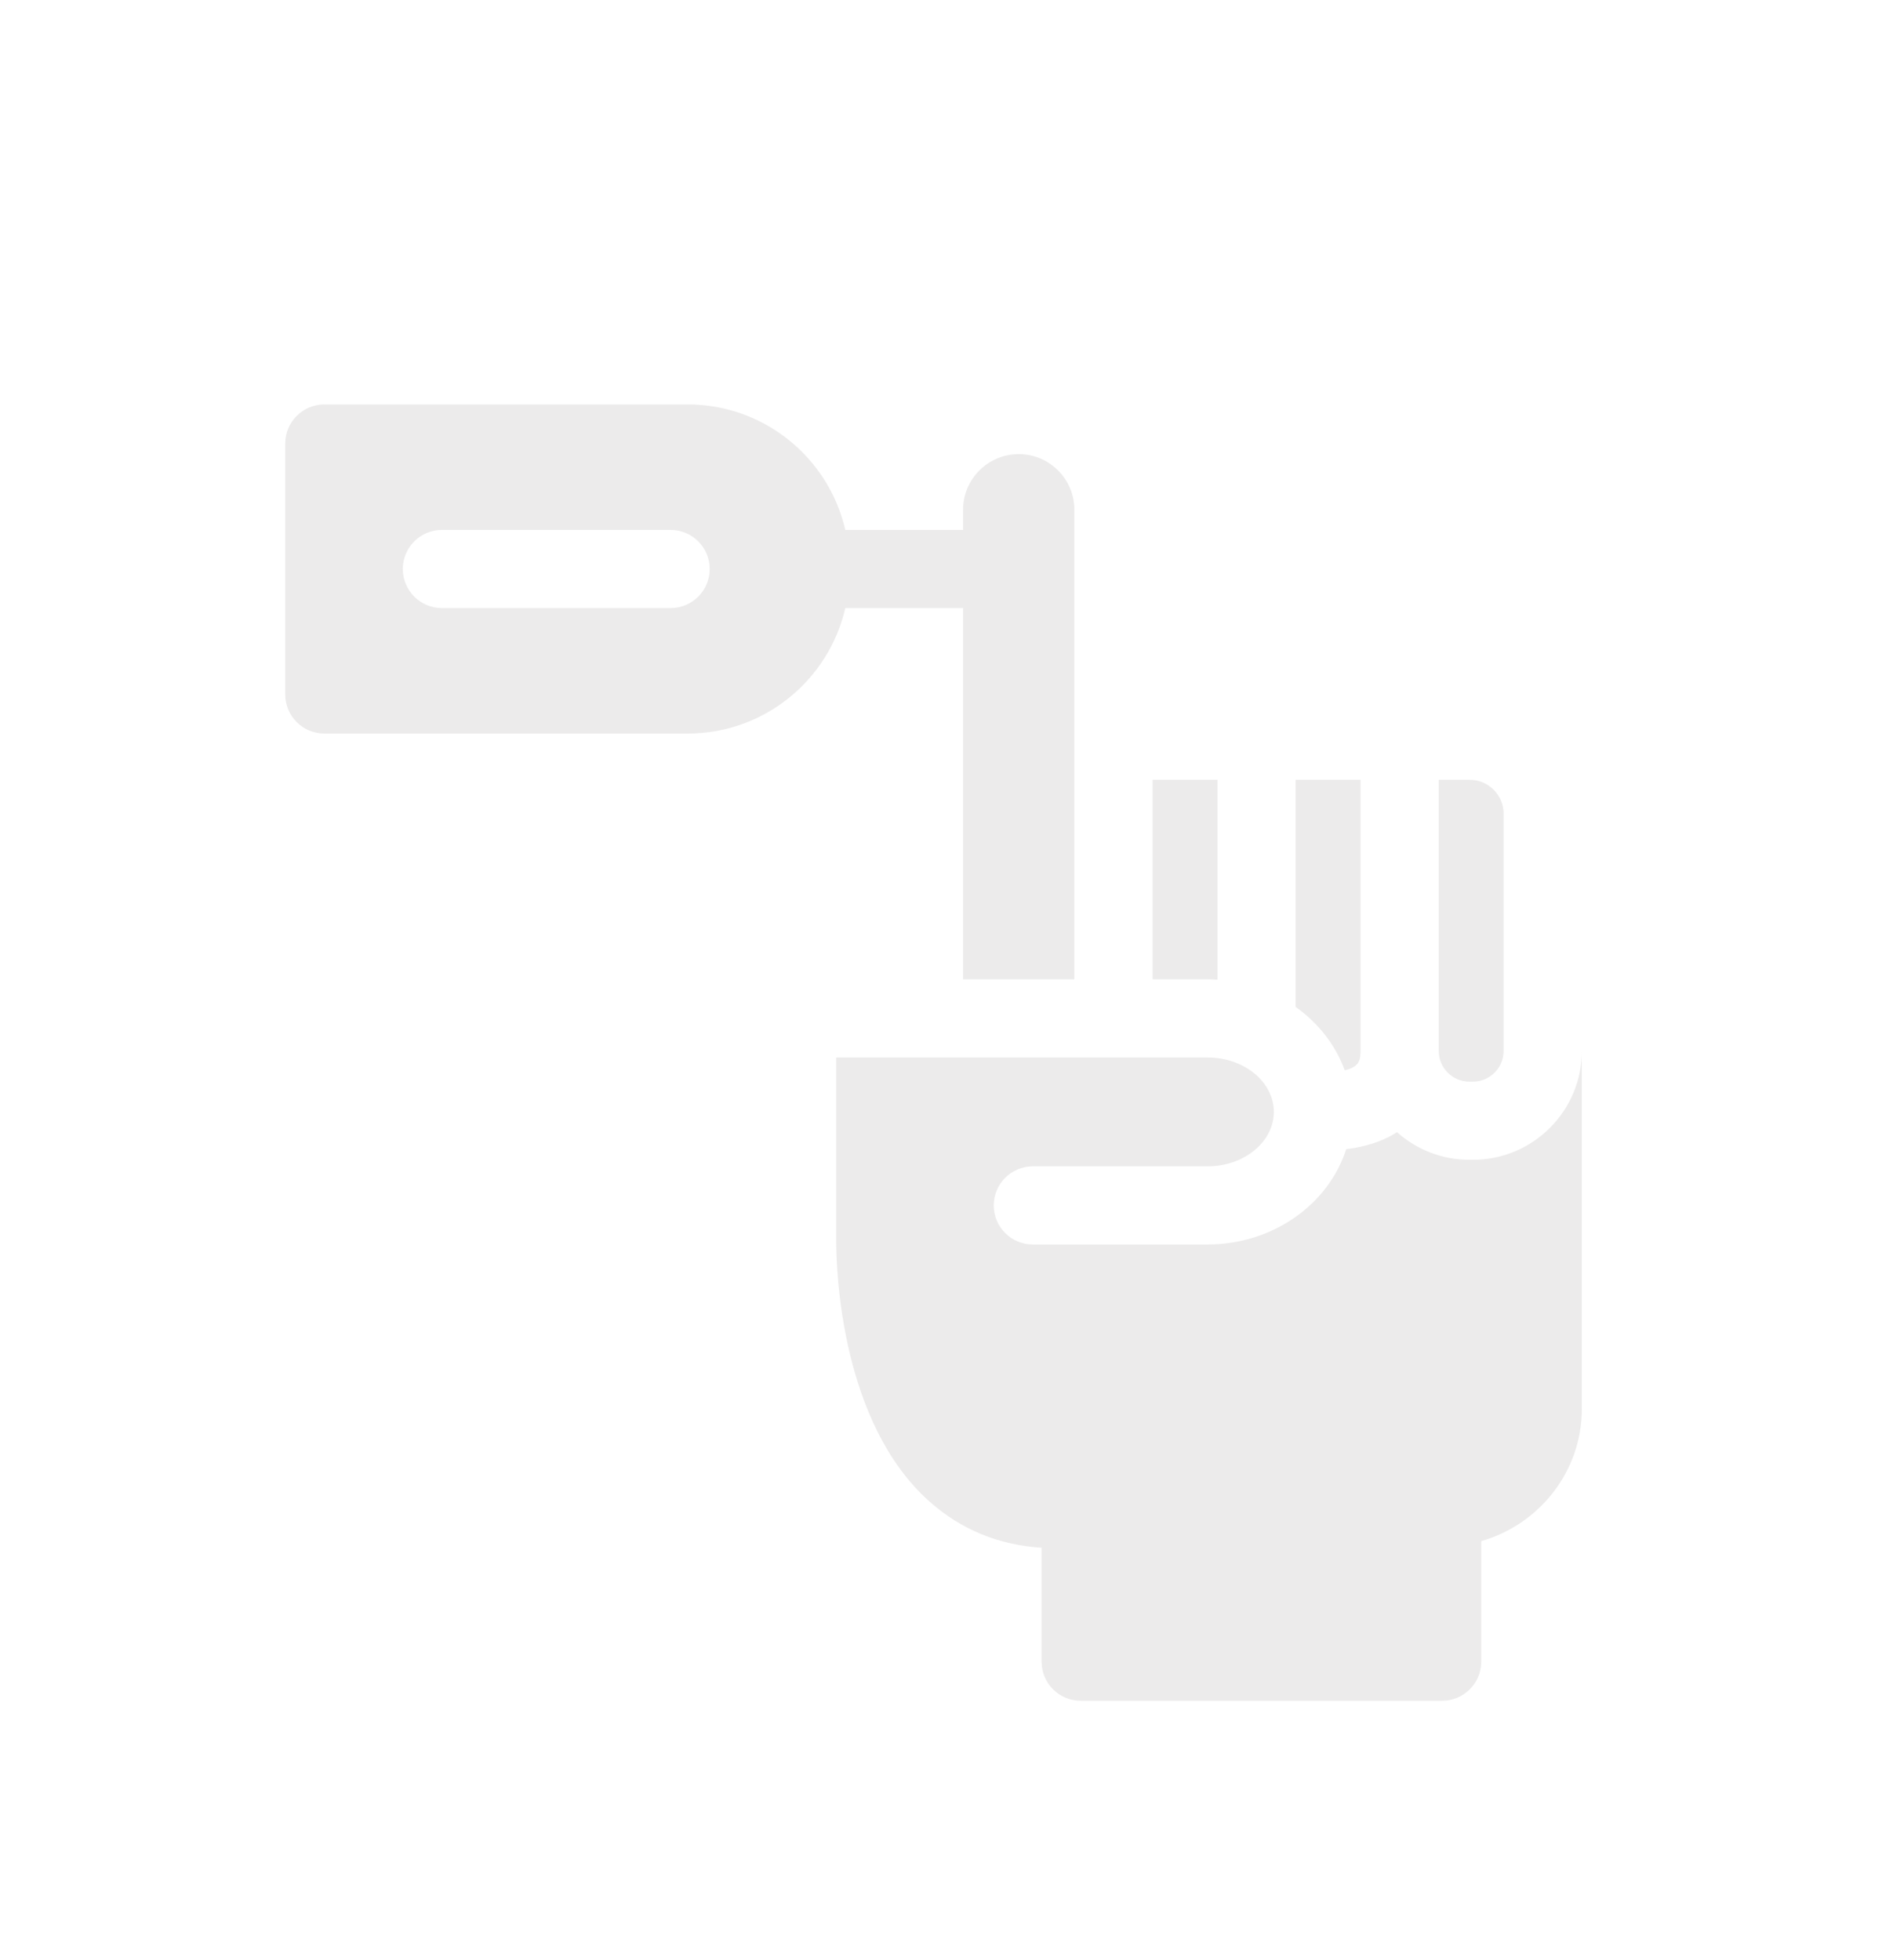 <svg width="365" height="378" viewBox="0 0 365 378" fill="none" xmlns="http://www.w3.org/2000/svg">
<g clip-path="url(#clip0)" filter="url(#filter0_d)">
<path opacity="0.13" d="M284 219.674H283.33C277.969 219.674 273.076 217.654 269.36 214.339C268.856 214.662 268.337 214.971 267.789 215.251C265.159 216.586 262.341 217.278 259.564 217.627C256.166 228.236 245.465 236.005 232.816 236.005H199.149C194.985 236.005 191.609 232.631 191.609 228.469C191.609 224.307 194.985 220.935 199.149 220.935H232.816C239.873 220.935 245.614 216.224 245.614 210.435C245.614 204.648 239.873 199.937 232.816 199.937H161.232V235.192C161.232 240.943 162.103 270.396 179.27 285.621C185.331 290.994 192.559 293.961 200.836 294.488V316.464C200.836 320.626 204.212 324 208.377 324H278.067C282.231 324 285.607 320.626 285.607 316.464V293.216C296.801 289.994 305 279.786 305 267.726V198.688C305 210.259 295.579 219.674 284 219.674Z" fill="#6C6969"/>
<path opacity="0.13" d="M234.741 184.933V146.392H222.233V184.867H232.816C233.463 184.867 234.104 184.893 234.741 184.933Z" fill="#6C6969"/>
<path opacity="0.13" d="M262.331 146.392H249.823V190.196C254.178 193.282 257.512 197.52 259.281 202.412C262.327 201.699 262.331 200.249 262.331 198.354V146.392Z" fill="#6C6969"/>
<path opacity="0.13" d="M289.919 152.922C289.919 149.321 286.987 146.392 283.384 146.392H277.41V198.687C277.41 201.949 280.067 204.604 283.331 204.604H283.999C287.262 204.604 289.919 201.949 289.919 198.687V152.922Z" fill="#6C6969"/>
<path opacity="0.13" d="M185.696 113.27V184.867H207.154V94.3C207.154 88.389 202.34 83.579 196.426 83.579C190.509 83.579 185.696 88.389 185.696 94.3V98.198H162.985C159.816 84.359 147.405 74 132.61 74H62.541C58.376 74 55 77.374 55 81.536V129.933C55 134.093 58.376 137.467 62.541 137.467H132.61C147.405 137.467 159.816 127.108 162.985 113.27H185.696ZM136.841 105.734C136.841 109.896 133.465 113.27 129.301 113.27H85.208C81.044 113.27 77.668 109.896 77.668 105.734C77.668 101.573 81.044 98.198 85.208 98.198H129.301C133.465 98.198 136.841 101.573 136.841 105.734Z" fill="#6C6969"/>
</g>
<defs>
<filter id="filter0_d" x="51" y="74" width="258" height="258" filterUnits="userSpaceOnUse" color-interpolation-filters="sRGB">
<feFlood flood-opacity="0" result="BackgroundImageFix"/>
<feColorMatrix in="SourceAlpha" type="matrix" values="0 0 0 0 0 0 0 0 0 0 0 0 0 0 0 0 0 0 127 0"/>
<feOffset dy="4"/>
<feGaussianBlur stdDeviation="2"/>
<feColorMatrix type="matrix" values="0 0 0 0 0 0 0 0 0 0 0 0 0 0 0 0 0 0 0.25 0"/>
<feBlend mode="normal" in2="BackgroundImageFix" result="effect1_dropShadow"/>
<feBlend mode="normal" in="SourceGraphic" in2="effect1_dropShadow" result="shape"/>
</filter>
<clipPath id="clip0">
<rect width="250" height="250" fill="white" transform="translate(55 74)"/>
</clipPath>
</defs>
</svg>

